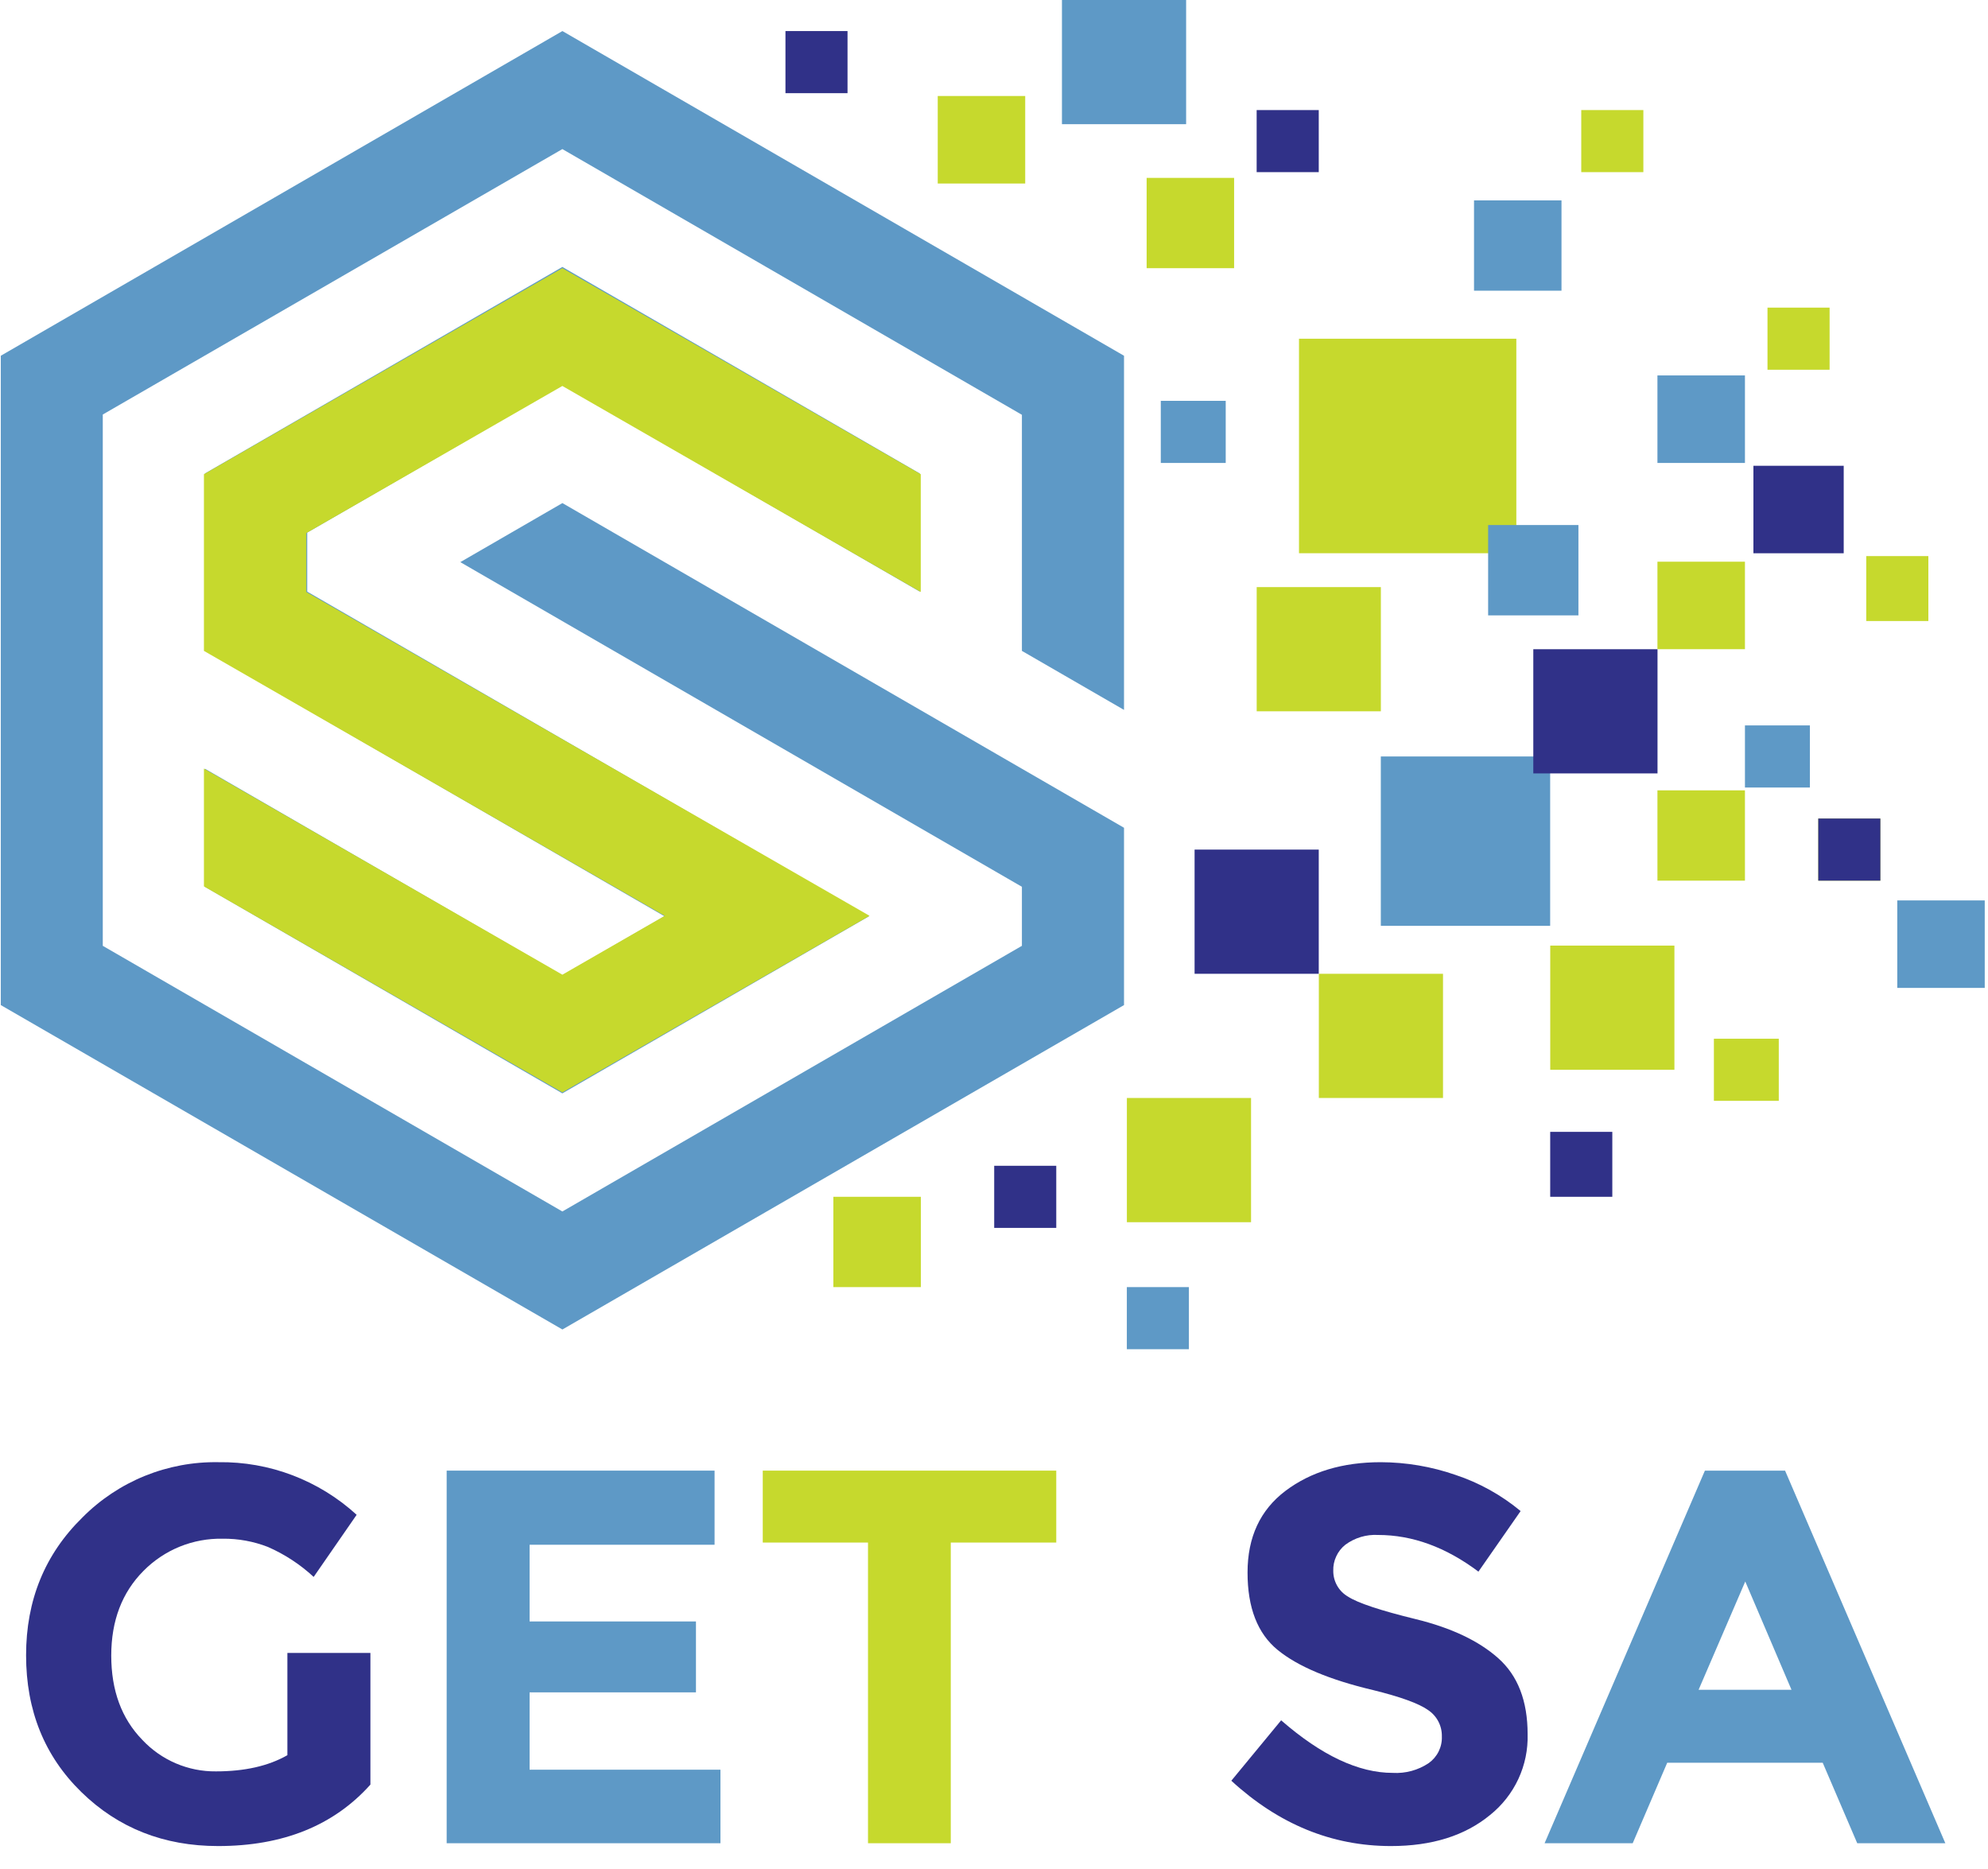 <svg width="50" height="47" viewBox="0 0 50 47" fill="none" xmlns="http://www.w3.org/2000/svg">
<path fill-rule="evenodd" clip-rule="evenodd" d="M28.27 20.816L14.145 12.651L11.577 14.136L25.702 22.3V23.785L14.144 30.465L2.585 23.785V10.424L14.144 3.749L25.702 10.431V16.368L28.27 17.852V8.946L14.145 0.781L0.02 8.946V25.275L14.145 33.433L28.27 25.275V20.816ZM23.134 14.878V11.907L14.144 6.713L5.154 11.907V16.361L16.712 23.041L14.144 24.526L5.154 19.331V22.3L14.144 27.495L21.853 23.043L7.727 14.878V13.393L14.149 9.683L23.134 14.878Z" fill="#5E99C6"/>
<path fill-rule="evenodd" clip-rule="evenodd" d="M23.158 14.887V11.925L14.144 6.744L5.129 11.925V16.368L16.719 23.03L14.144 24.511L5.129 19.328V22.29L14.144 27.471L21.87 23.03L7.704 14.887V13.406L14.144 9.706L23.158 14.887Z" fill="#C6D92D"/>
<path d="M7.228 41.566H9.316V44.878C8.393 45.908 7.116 46.423 5.485 46.423C4.12 46.423 2.974 45.971 2.047 45.066C1.12 44.162 0.656 43.015 0.656 41.625C0.656 40.241 1.128 39.086 2.073 38.16C2.52 37.709 3.054 37.354 3.641 37.115C4.229 36.877 4.858 36.759 5.492 36.77C6.776 36.751 8.02 37.224 8.97 38.093L7.889 39.655C7.55 39.341 7.161 39.086 6.738 38.901C6.375 38.76 5.989 38.69 5.601 38.694C5.232 38.687 4.865 38.754 4.522 38.893C4.18 39.032 3.869 39.24 3.609 39.503C3.069 40.046 2.798 40.756 2.798 41.633C2.798 42.511 3.058 43.216 3.577 43.75C3.814 44.004 4.102 44.206 4.421 44.343C4.741 44.48 5.085 44.549 5.432 44.545C6.153 44.545 6.752 44.41 7.228 44.138V41.566Z" fill="#303188"/>
<path d="M17.972 36.982V38.846H13.32V40.775H17.504V42.558H13.32V44.503H18.12V46.352H11.234V36.982H17.972Z" fill="#5E99C6"/>
<path d="M23.913 38.791V46.352H21.831V38.791H19.184V36.982H26.566V38.791H23.913Z" fill="#C6D92D"/>
<path d="M33.835 38.847C33.737 38.925 33.659 39.025 33.607 39.139C33.554 39.252 33.529 39.376 33.533 39.501C33.532 39.632 33.565 39.761 33.63 39.875C33.695 39.989 33.789 40.084 33.903 40.15C34.148 40.31 34.717 40.499 35.608 40.717C36.499 40.935 37.191 41.262 37.681 41.698C38.174 42.135 38.421 42.772 38.421 43.609C38.432 43.998 38.352 44.384 38.188 44.737C38.023 45.09 37.779 45.401 37.474 45.644C36.843 46.163 36.013 46.423 34.983 46.423C33.498 46.423 32.16 45.875 30.969 44.78L32.222 43.261C33.234 44.143 34.17 44.584 35.028 44.583C35.35 44.602 35.669 44.515 35.935 44.336C36.041 44.26 36.126 44.16 36.184 44.043C36.241 43.927 36.269 43.798 36.264 43.668C36.267 43.537 36.237 43.407 36.176 43.29C36.115 43.173 36.025 43.074 35.915 43.001C35.683 42.837 35.222 42.67 34.532 42.5C33.441 42.242 32.642 41.906 32.135 41.492C31.628 41.078 31.376 40.428 31.377 39.542C31.377 38.655 31.695 37.972 32.331 37.491C32.968 37.011 33.767 36.77 34.728 36.77C35.368 36.772 36.004 36.88 36.608 37.09C37.206 37.288 37.761 37.597 38.245 37.999L37.184 39.522C36.365 38.907 35.524 38.6 34.66 38.6C34.364 38.583 34.072 38.671 33.835 38.847Z" fill="#303188"/>
<path d="M46.711 46.352L45.843 44.328H41.932L41.064 46.352H38.848L42.88 36.982H44.896L48.927 46.352H46.711ZM43.895 39.77L42.721 42.494H45.058L43.895 39.77Z" fill="#5E99C6"/>
<path d="M38.137 13.912V8.518H32.671V13.912H38.137Z" fill="#C6D92D"/>
<path d="M38.988 23.282V19.023H34.729V23.282H38.988Z" fill="#5E99C6"/>
<path d="M34.73 17.887V14.764H31.607V17.887H34.73Z" fill="#C6D92D"/>
<path d="M36.293 27.611V24.488H33.17V27.611H36.293Z" fill="#C6D92D"/>
<path d="M40.551 30.096V28.463H38.989V30.096H40.551Z" fill="#303188"/>
<path d="M47.293 22.146V20.584H45.731V22.146H47.293Z" fill="#C6D92D"/>
<path d="M45.52 19.804V18.242H43.887V19.804H45.52Z" fill="#5E99C6"/>
<path d="M44.738 27.683V26.121H43.106V27.683H44.738Z" fill="#C6D92D"/>
<path d="M41.332 4.329V2.768H39.77V4.329H41.332Z" fill="#C6D92D"/>
<path d="M46.016 9.298V7.736H44.454V9.298H46.016Z" fill="#C6D92D"/>
<path d="M48.5 15.617V13.984H46.938V15.617H48.5Z" fill="#C6D92D"/>
<path d="M21.316 2.343V0.781L19.755 0.781V2.343H21.316Z" fill="#303188"/>
<path d="M30.828 11.642V10.08H29.195V11.642H30.828Z" fill="#5E99C6"/>
<path d="M47.293 22.146V20.584H45.731V22.146H47.293Z" fill="#303188"/>
<path d="M42.113 26.902V23.779H38.99V26.902H42.113Z" fill="#C6D92D"/>
<path d="M29.902 33.929V32.367H28.341V33.929H29.902Z" fill="#5E99C6"/>
<path d="M26.566 30.878V29.316H25.005V30.878H26.566Z" fill="#303188"/>
<path d="M31.465 30.735V27.611H28.342V30.735H31.465Z" fill="#C6D92D"/>
<path d="M43.887 16.325V14.125H41.686V16.325H43.887Z" fill="#C6D92D"/>
<path d="M39.699 15.475V13.203H37.428V15.475H39.699Z" fill="#5E99C6"/>
<path d="M25.785 4.615V2.414H23.585V4.615H25.785Z" fill="#C6D92D"/>
<path d="M46.371 13.913V11.713H44.1V13.913H46.371Z" fill="#303188"/>
<path d="M39.273 7.31V5.039H37.073V7.31H39.273Z" fill="#5E99C6"/>
<path d="M43.887 11.642V9.441H41.686V11.642H43.887Z" fill="#5E99C6"/>
<path d="M33.168 4.329V2.768H31.606V4.329H33.168Z" fill="#303188"/>
<path d="M31.039 6.744V4.473H28.839V6.744H31.039Z" fill="#C6D92D"/>
<path d="M43.887 22.146V19.875H41.686V22.146H43.887Z" fill="#C6D92D"/>
<path d="M49.918 24.843V22.643H47.718V24.843H49.918Z" fill="#5E99C6"/>
<path d="M23.16 32.367V30.096H20.96V32.367H23.16Z" fill="#C6D92D"/>
<path d="M41.688 19.449V16.326H38.564V19.449H41.688Z" fill="#303188"/>
<path d="M29.832 3.123V0L26.709 0V3.123H29.832Z" fill="#5E99C6"/>
<path d="M33.168 24.488V21.365H30.045V24.488H33.168Z" fill="#303188"/>
</svg>
